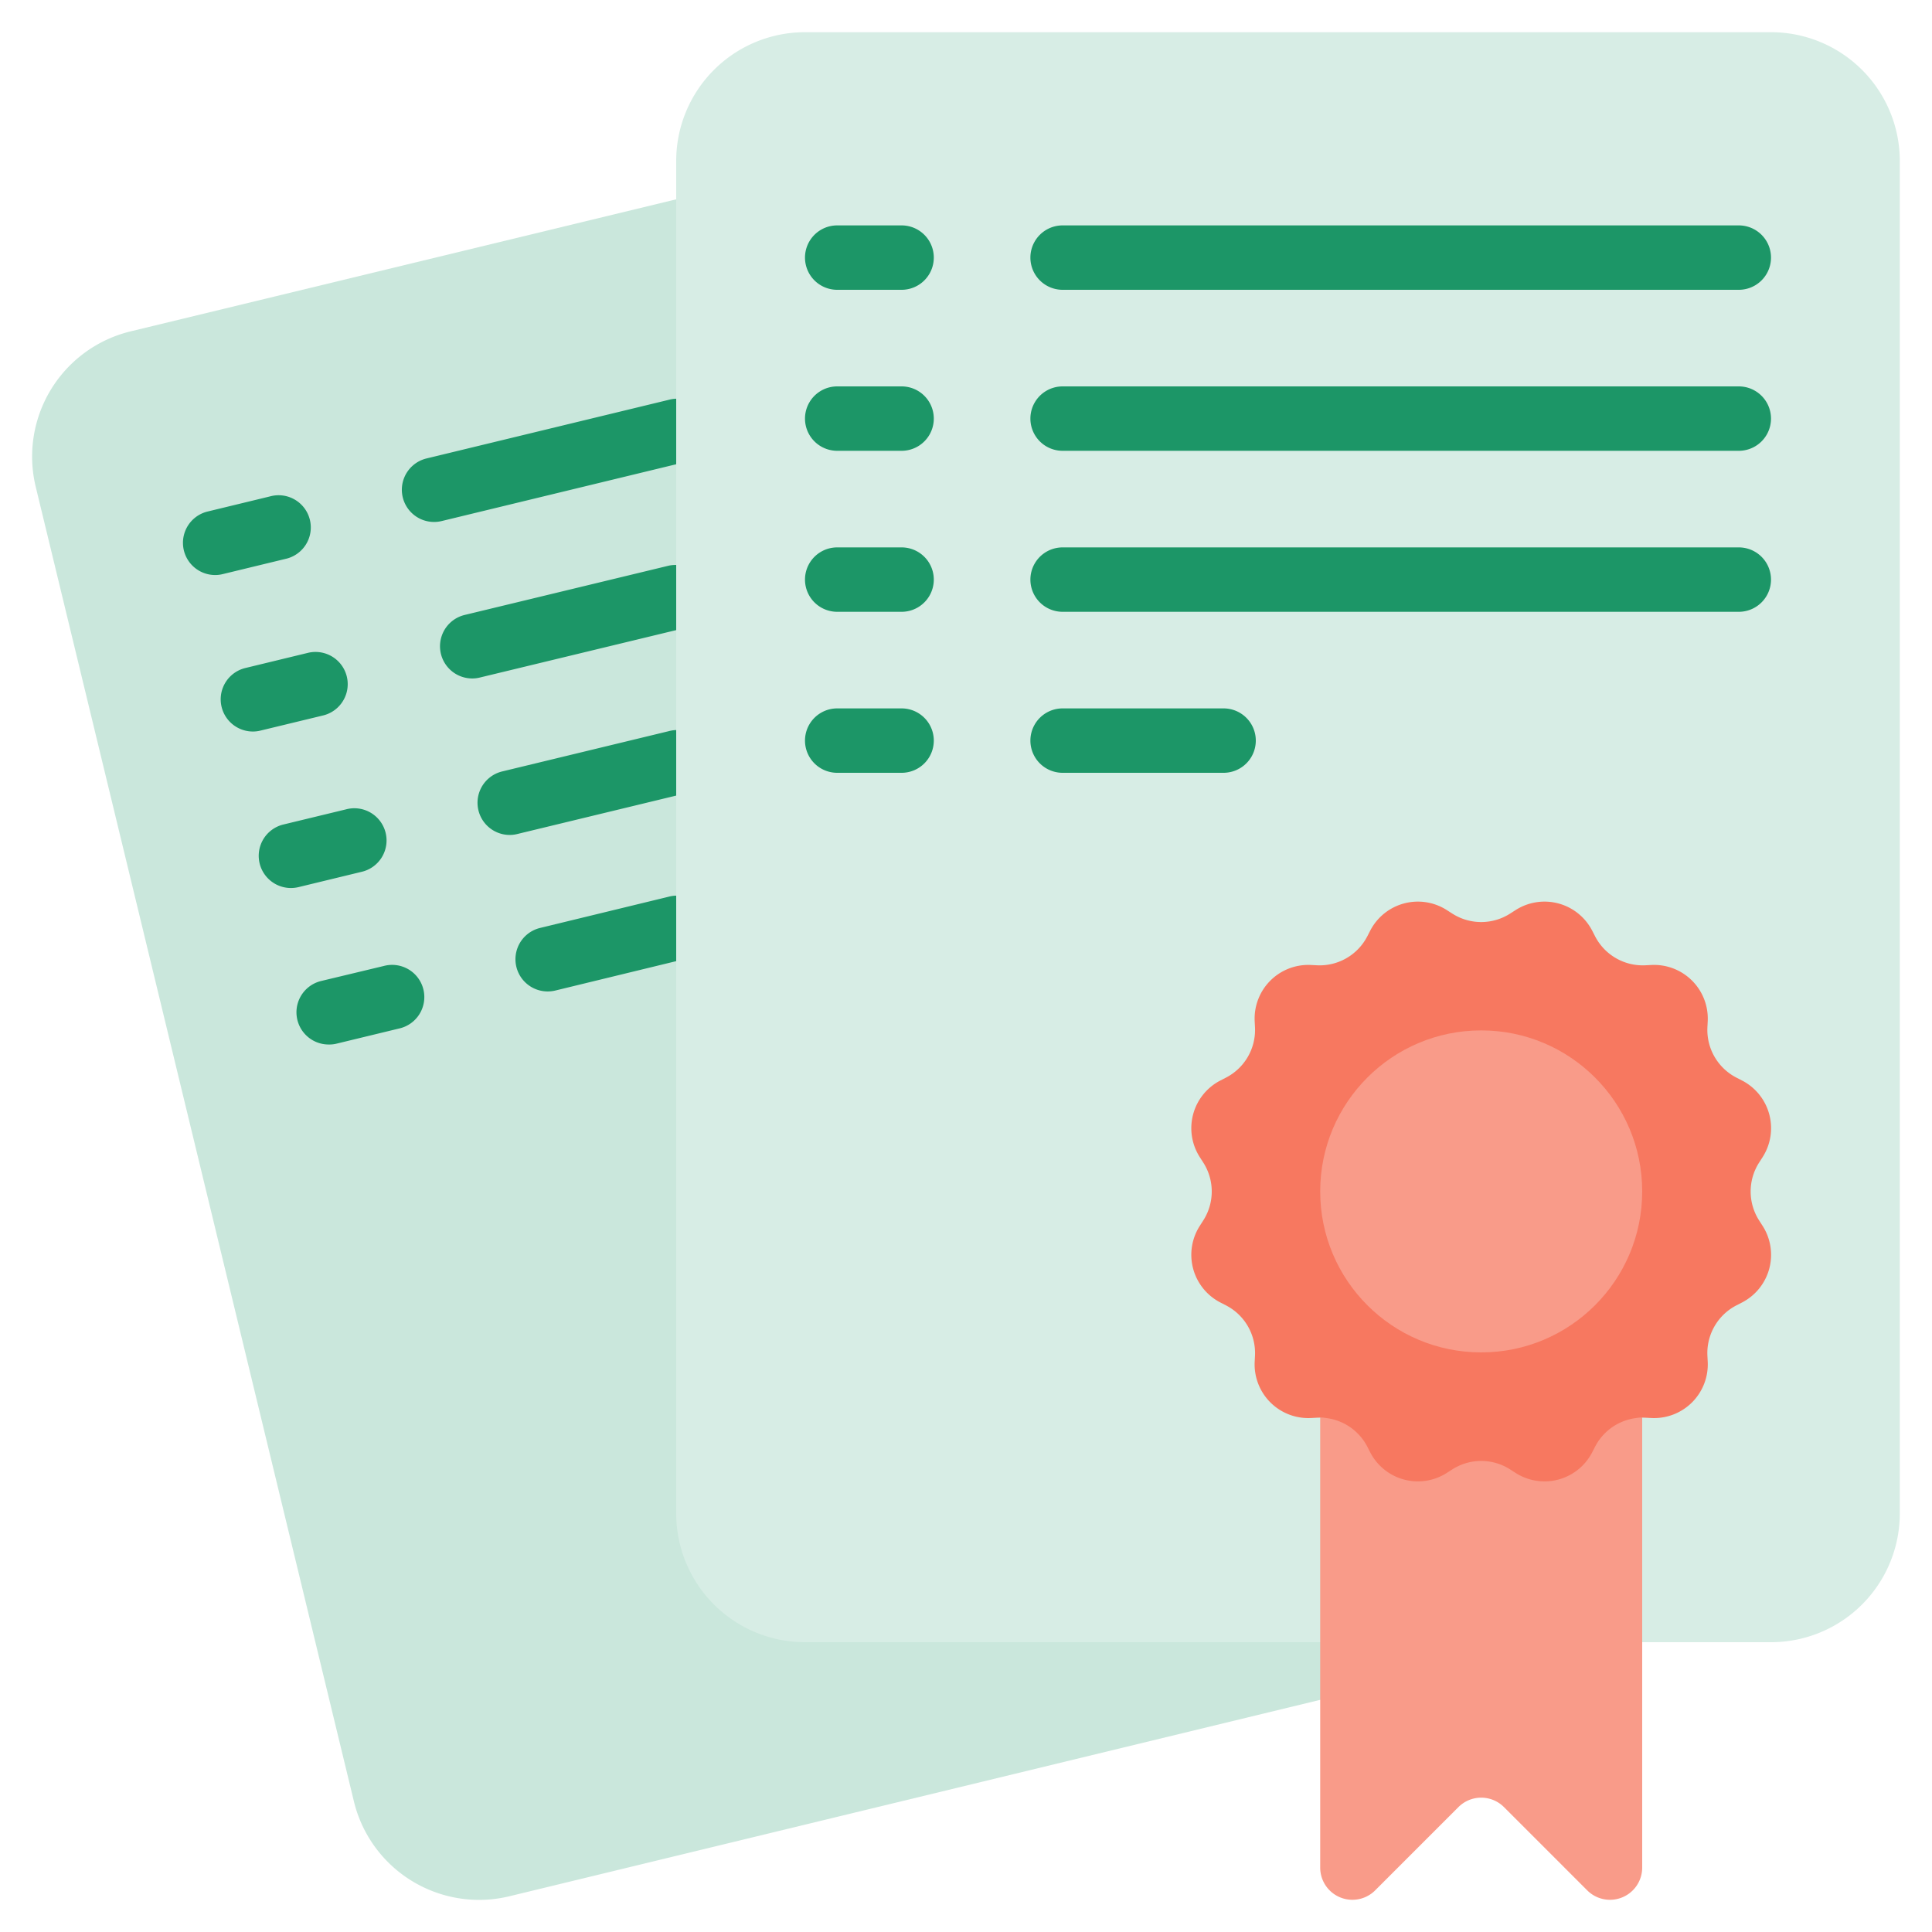 <svg xmlns="http://www.w3.org/2000/svg" version="1.1" xmlns:xlink="http://www.w3.org/1999/xlink" width="512" height="512" x="0" y="0" viewBox="0 0 60 60" style="enable-background:new 0 0 512 512" xml:space="preserve" class=""><g><path fill="#CAE7DC" d="M27.616 4.589 4.06 10.29a4 4 0 0 0-2.95 4.83l9.88 40.82a4 4 0 0 0 4.83 2.95l30.625-7.419z" opacity="1" data-original="#f3d55b" class=""></path><g fill="#3F5C6C"><path d="M6.678 17.858a1 1 0 0 1-.235-1.971l1.944-.471a1 1 0 1 1 .47 1.943l-1.943.471a.957.957 0 0 1-.236.028zM13.479 16.21a1 1 0 0 1-.234-1.972l7.52-1.82a1 1 0 1 1 .47 1.943l-7.519 1.821a1.01 1.01 0 0 1-.237.028zM7.854 22.718a1 1 0 0 1-.235-1.972l1.944-.471a1 1 0 1 1 .471 1.944l-1.944.47a.959.959 0 0 1-.236.029zM14.659 21.07a1 1 0 0 1-.233-1.971l6.34-1.531a1 1 0 0 1 .468 1.944l-6.334 1.53a.957.957 0 0 1-.241.028zM9.03 27.578a1 1 0 0 1-.23-1.972l1.943-.47a1 1 0 1 1 .471 1.943l-1.943.471a1.022 1.022 0 0 1-.241.028zM15.829 25.93a1 1 0 0 1-.234-1.972l5.17-1.25a1 1 0 1 1 .47 1.943l-5.17 1.25a.959.959 0 0 1-.236.029zM10.206 32.438a1 1 0 0 1-.234-1.972L11.916 30a1 1 0 1 1 .471 1.943l-1.945.471a.959.959 0 0 1-.236.024zM17.009 30.79a1 1 0 0 1-.236-1.972l3.991-.969a1 1 0 1 1 .472 1.943l-3.99.97a1.016 1.016 0 0 1-.237.028z" fill="#1C9667" opacity="1" data-original="#3f5c6c" class=""></path></g><path fill="#D7EDE5" d="M51 51h4a4 4 0 0 0 4-4V5a4 4 0 0 0-4-4H25a4 4 0 0 0-4 4v42a4 4 0 0 0 4 4z" opacity="1" data-original="#f9eab0" class=""></path><path fill="#F99B89" d="M51 44.02V58a1 1 0 0 1-1.707.707l-2.586-2.586a1 1 0 0 0-1.414 0l-2.586 2.586A1 1 0 0 1 41 58V44.02z" opacity="1" data-original="#c03a2b" class=""></path><path fill="#F77860" d="m46.9 28.371.167-.107a1.666 1.666 0 0 1 2.379.637l.091.177a1.666 1.666 0 0 0 1.557.9l.2-.01a1.667 1.667 0 0 1 1.741 1.741l-.01.2a1.666 1.666 0 0 0 .9 1.557l.177.091a1.666 1.666 0 0 1 .637 2.379l-.107.167a1.667 1.667 0 0 0 0 1.8l.107.167a1.666 1.666 0 0 1-.637 2.379l-.177.091a1.666 1.666 0 0 0-.9 1.557l.01.2a1.667 1.667 0 0 1-1.741 1.741l-.2-.01a1.666 1.666 0 0 0-1.557.9l-.091.177a1.666 1.666 0 0 1-2.379.637l-.167-.107a1.667 1.667 0 0 0-1.8 0l-.167.107a1.666 1.666 0 0 1-2.379-.637l-.091-.177a1.666 1.666 0 0 0-1.557-.9l-.2.01a1.667 1.667 0 0 1-1.741-1.741l.01-.2a1.666 1.666 0 0 0-.9-1.557l-.177-.091a1.666 1.666 0 0 1-.637-2.379l.107-.167a1.667 1.667 0 0 0 0-1.8l-.107-.167a1.666 1.666 0 0 1 .637-2.379l.177-.091a1.666 1.666 0 0 0 .9-1.557l-.01-.2a1.667 1.667 0 0 1 1.741-1.741l.2.01a1.666 1.666 0 0 0 1.557-.9l.091-.177a1.666 1.666 0 0 1 2.379-.637l.167.107a1.667 1.667 0 0 0 1.8 0z" opacity="1" data-original="#e64c3c" class=""></path><path fill="#1C9667" d="M28 9h-2a1 1 0 0 1 0-2h2a1 1 0 0 1 0 2zM54 9H33a1 1 0 0 1 0-2h21a1 1 0 0 1 0 2z" opacity="1" data-original="#3f5c6c" class=""></path><circle cx="46" cy="37" r="5" fill="#F99B89" opacity="1" data-original="#e57e25" class=""></circle><path fill="#1C9667" d="M28 14h-2a1 1 0 0 1 0-2h2a1 1 0 0 1 0 2zM54 14H33a1 1 0 0 1 0-2h21a1 1 0 0 1 0 2zM28 19h-2a1 1 0 0 1 0-2h2a1 1 0 0 1 0 2zM54 19H33a1 1 0 0 1 0-2h21a1 1 0 0 1 0 2zM28 24h-2a1 1 0 0 1 0-2h2a1 1 0 0 1 0 2zM38 24h-5a1 1 0 0 1 0-2h5a1 1 0 0 1 0 2z" opacity="1" data-original="#3f5c6c" class=""></path></g></svg>